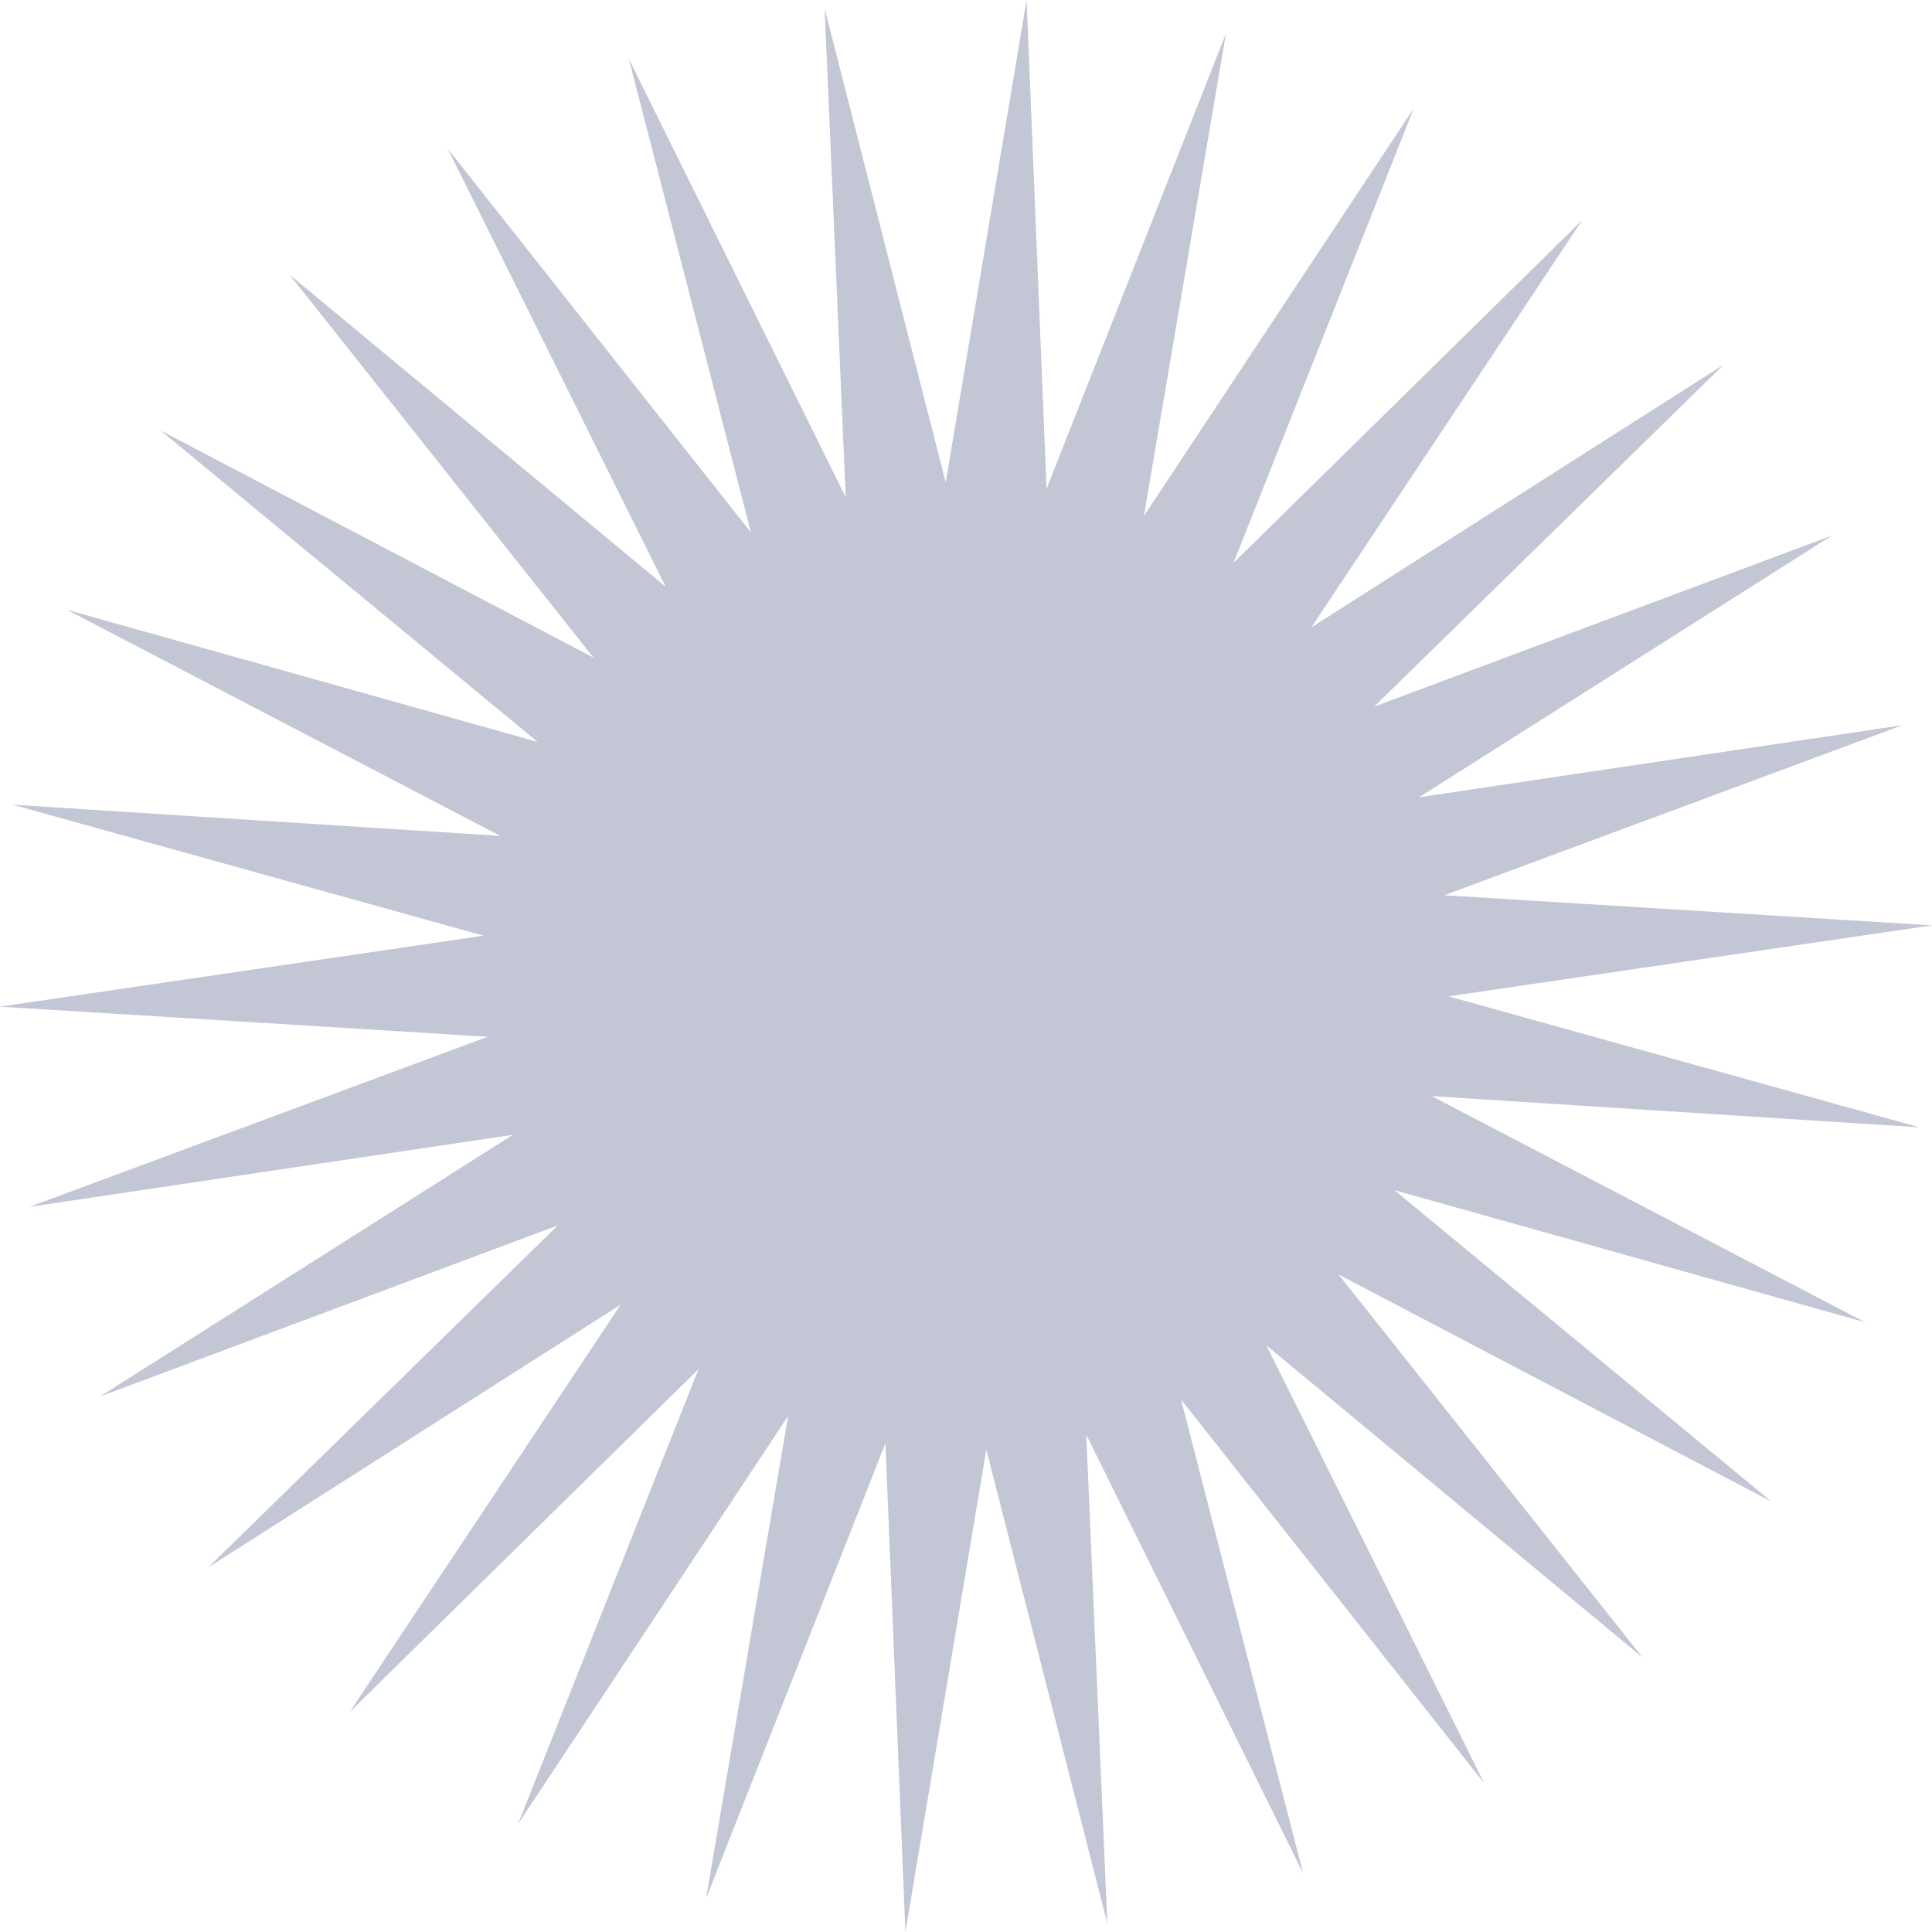 <svg width="258" height="258" viewBox="0 0 258 258" fill="none" xmlns="http://www.w3.org/2000/svg">
<path opacity="0.3" d="M256.309 150.542L191.183 146.376L249.052 176.567L186.213 158.935L236.55 200.516L178.746 170.19L219.347 221.34L169.103 179.645L198.195 238.126L157.711 186.886L174.018 250.145L145.063 191.596L147.875 256.869L131.714 193.569L120.909 258L118.243 192.725L94.294 253.498L105.245 189.094L69.194 243.555L93.28 182.837L46.71 228.604L82.881 174.225L27.825 209.298L74.497 163.639L13.36 186.489L68.496 151.539L3.948 161.163L65.137 138.45L0 134.43L64.571 124.95L1.691 107.461L66.817 111.63L8.948 81.436L71.787 99.071L21.45 57.487L79.254 87.816L38.653 36.663L88.897 78.358L59.802 19.877L100.286 71.117L83.979 7.861L112.937 66.404L110.122 1.137L126.291 64.433L137.091 0L139.757 65.278L163.706 4.505L152.755 68.909L188.806 14.448L164.72 75.171L211.287 29.401L175.119 83.778L230.175 48.702L183.503 94.364L244.643 71.517L189.504 106.467L254.055 96.843L192.863 119.553L258 123.573L193.429 133.051L256.309 150.542Z" fill="#354072"/>
</svg>
